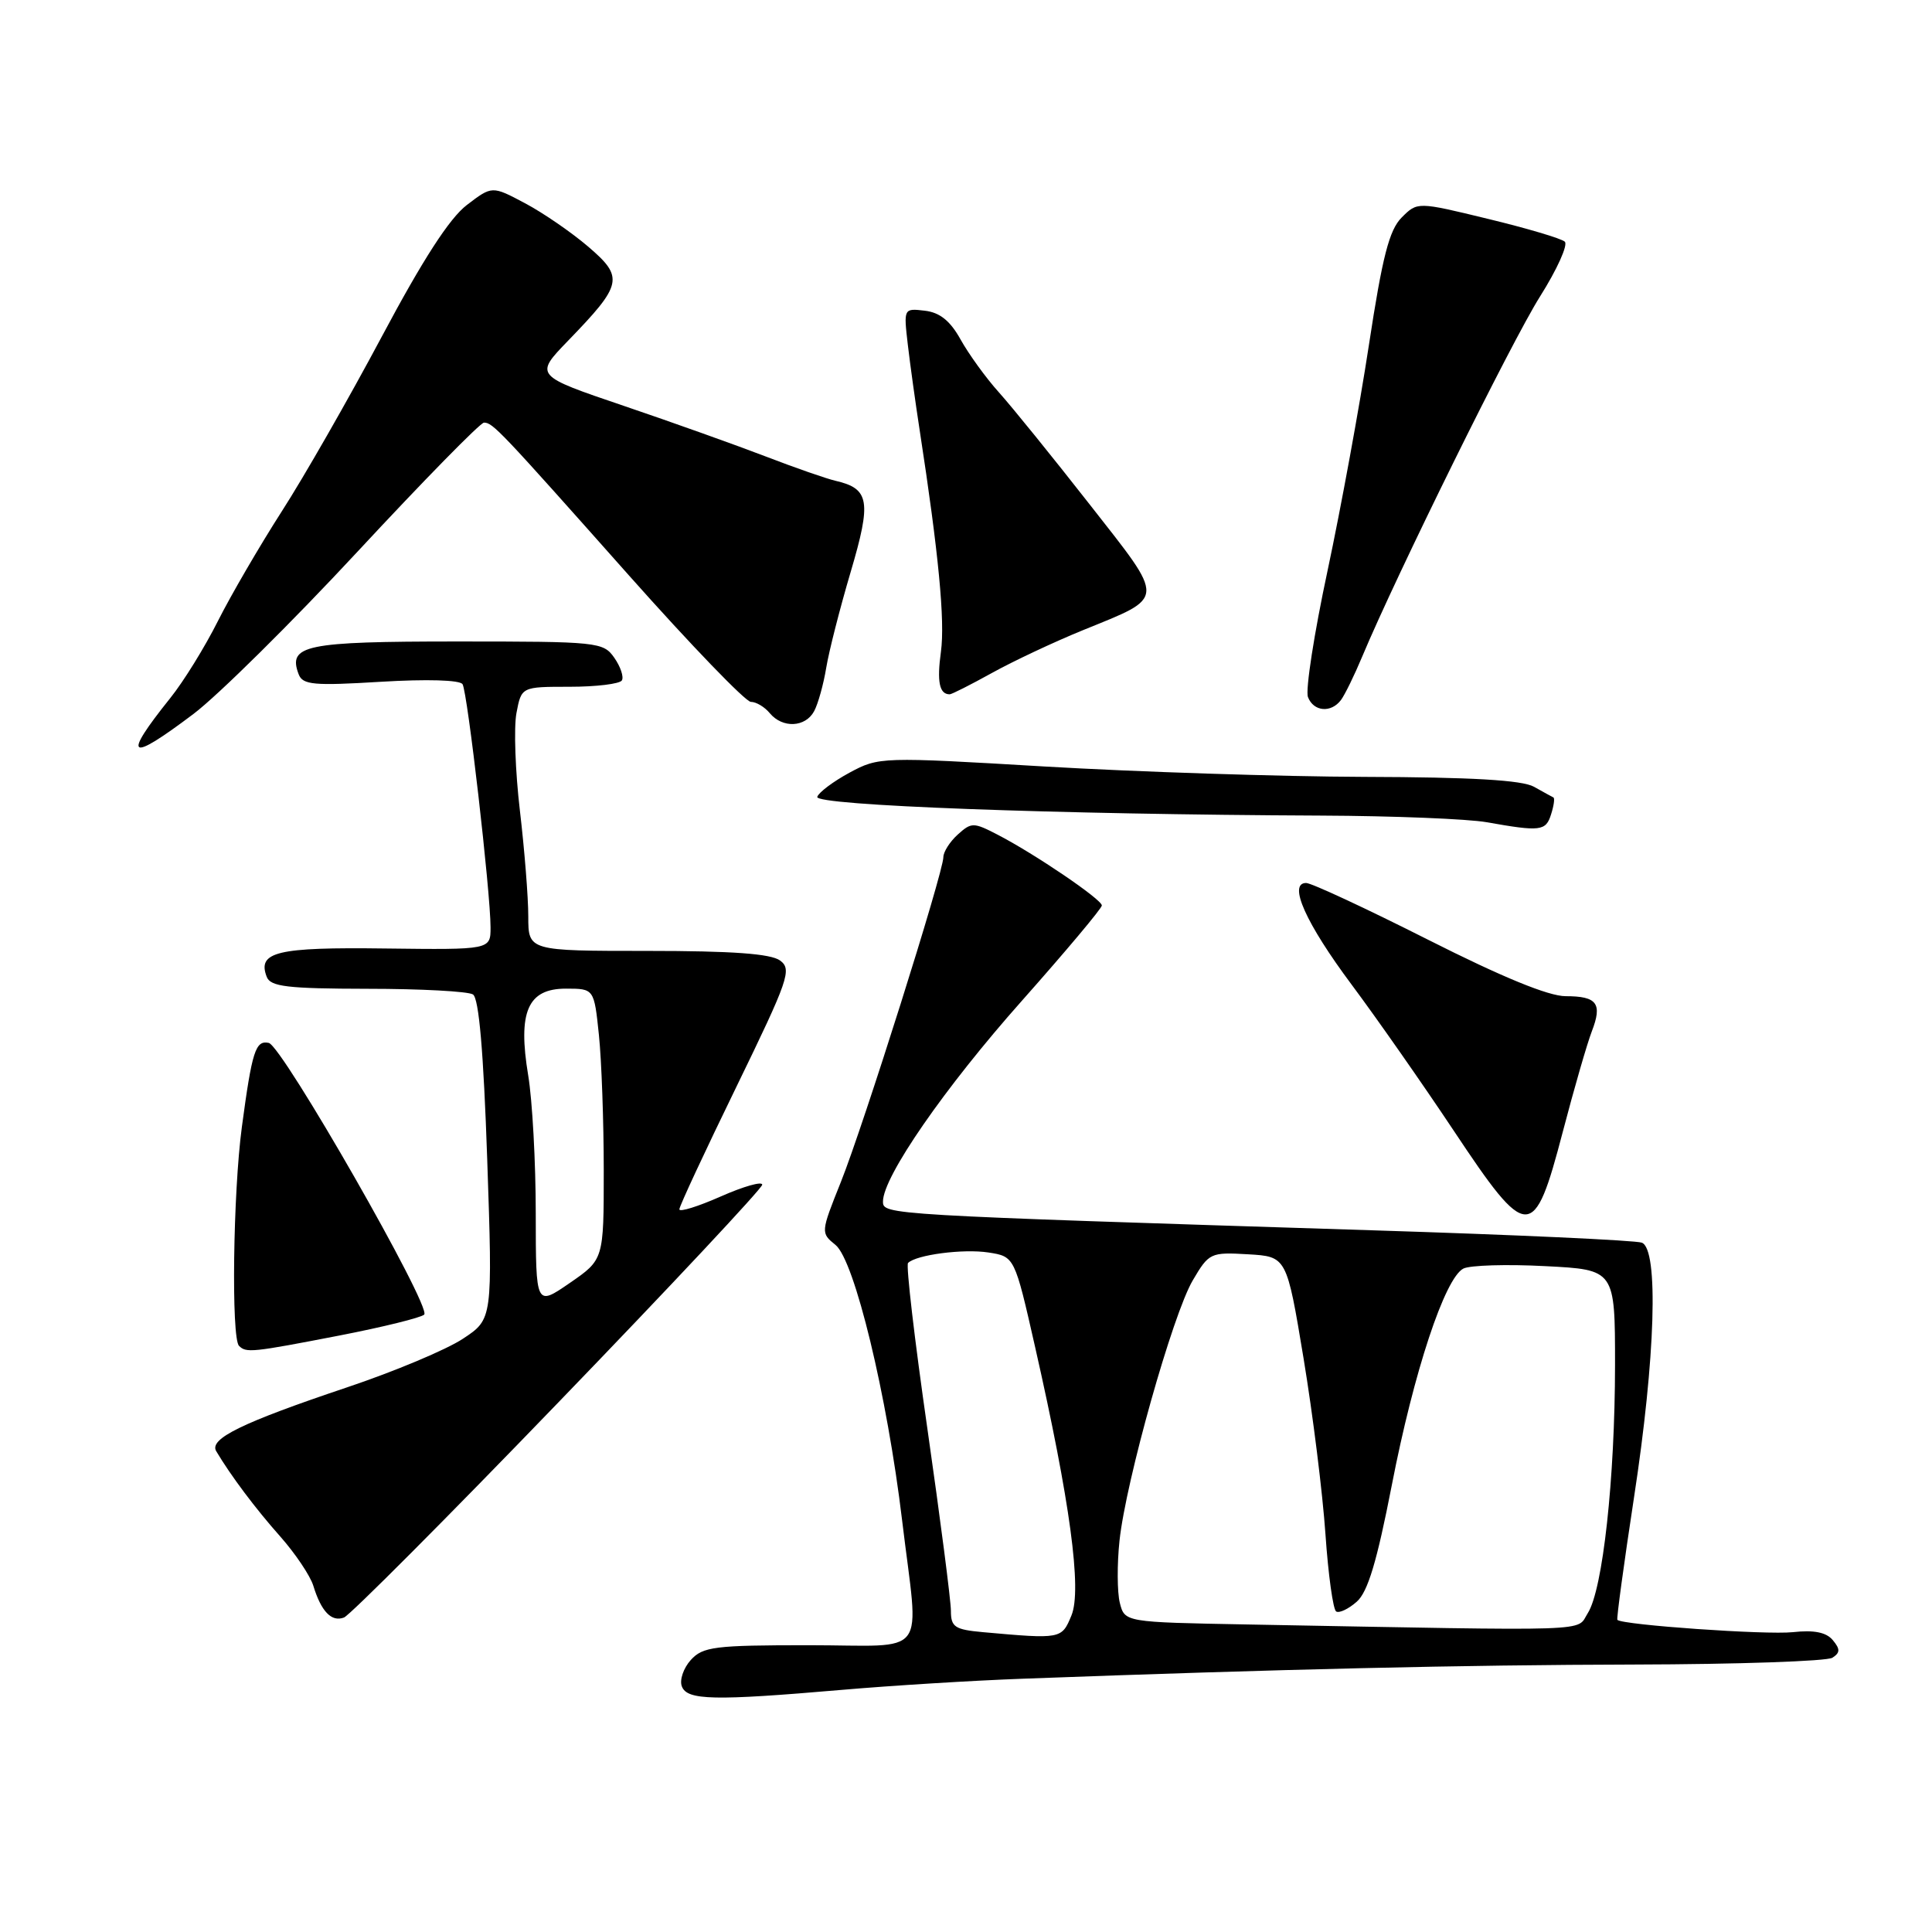 <?xml version="1.0" encoding="UTF-8" standalone="no"?>
<!DOCTYPE svg PUBLIC "-//W3C//DTD SVG 1.1//EN" "http://www.w3.org/Graphics/SVG/1.1/DTD/svg11.dtd" >
<svg xmlns="http://www.w3.org/2000/svg" xmlns:xlink="http://www.w3.org/1999/xlink" version="1.1" viewBox="0 0 256 256">
 <g >
 <path fill="currentColor"
d=" M 111.50 223.92 C 118.10 223.35 128.90 222.68 135.50 222.44 C 169.69 221.17 193.94 220.61 216.50 220.56 C 230.25 220.53 242.08 220.12 242.80 219.66 C 243.84 218.99 243.85 218.52 242.85 217.32 C 241.99 216.29 240.37 215.96 237.56 216.27 C 234.06 216.65 214.98 215.32 214.31 214.64 C 214.18 214.51 215.17 207.23 216.51 198.45 C 219.36 179.89 219.80 165.52 217.55 164.66 C 216.75 164.35 200.67 163.61 181.80 163.02 C 117.11 160.97 117.00 160.97 117.00 159.20 C 117.00 155.93 125.18 144.11 135.42 132.59 C 141.24 126.03 146.00 120.36 146.00 119.98 C 146.00 119.18 137.09 113.13 132.15 110.58 C 128.99 108.95 128.72 108.95 126.91 110.58 C 125.86 111.53 125.00 112.88 125.00 113.58 C 125.00 115.58 114.41 149.14 111.42 156.62 C 108.74 163.31 108.74 163.37 110.71 164.96 C 113.23 167.01 117.55 184.86 119.54 201.50 C 121.77 220.07 123.32 218.00 107.15 218.00 C 94.67 218.00 93.14 218.19 91.53 219.96 C 90.56 221.04 90.02 222.62 90.35 223.46 C 91.05 225.30 94.56 225.38 111.50 223.92 Z  M 74.00 185.81 C 88.85 170.43 101.00 157.45 101.00 156.98 C 101.00 156.50 98.53 157.20 95.50 158.54 C 92.47 159.88 90.01 160.64 90.02 160.24 C 90.02 159.83 93.42 152.54 97.57 144.02 C 104.51 129.75 104.96 128.45 103.36 127.27 C 102.12 126.37 97.03 126.00 85.81 126.00 C 70.00 126.00 70.00 126.00 70.00 121.42 C 70.00 118.90 69.50 112.60 68.89 107.42 C 68.28 102.24 68.07 96.42 68.43 94.50 C 69.09 91.00 69.09 91.00 75.49 91.00 C 79.00 91.00 82.11 90.62 82.40 90.16 C 82.68 89.70 82.23 88.35 81.40 87.16 C 79.94 85.07 79.24 85.00 60.57 85.00 C 40.41 85.00 38.10 85.48 39.58 89.36 C 40.12 90.75 41.58 90.88 50.45 90.34 C 56.57 89.97 60.94 90.10 61.29 90.66 C 61.95 91.72 65.00 118.25 65.00 122.88 C 65.00 125.85 65.00 125.85 51.05 125.68 C 36.70 125.49 34.07 126.12 35.34 129.43 C 35.84 130.74 38.05 131.00 48.72 131.02 C 55.75 131.02 62.03 131.36 62.67 131.77 C 63.46 132.28 64.07 139.34 64.56 153.65 C 65.28 174.79 65.28 174.79 61.34 177.39 C 59.17 178.83 52.24 181.74 45.93 183.85 C 32.03 188.52 27.68 190.65 28.65 192.29 C 30.59 195.55 33.85 199.90 37.14 203.60 C 39.14 205.86 41.10 208.79 41.51 210.10 C 42.56 213.54 43.93 214.96 45.58 214.33 C 46.36 214.03 59.16 201.20 74.00 185.81 Z  M 44.99 176.96 C 50.76 175.84 55.81 174.59 56.21 174.19 C 57.21 173.19 37.41 138.58 35.61 138.19 C 33.86 137.82 33.40 139.25 32.05 149.32 C 30.88 158.01 30.63 177.29 31.67 178.33 C 32.62 179.29 33.37 179.21 44.99 176.96 Z  M 207.07 150.00 C 208.58 144.22 210.32 138.22 210.92 136.67 C 212.35 132.97 211.63 132.00 207.46 132.00 C 205.19 132.00 199.05 129.48 189.19 124.50 C 181.03 120.38 173.77 117.00 173.07 117.00 C 170.63 117.00 173.03 122.34 179.12 130.50 C 182.40 134.90 188.48 143.59 192.62 149.81 C 202.44 164.58 203.25 164.59 207.07 150.00 Z  M 205.52 107.92 C 205.89 106.78 206.03 105.77 205.84 105.67 C 205.65 105.58 204.49 104.94 203.26 104.25 C 201.69 103.37 195.01 102.98 180.76 102.94 C 169.62 102.90 150.60 102.28 138.50 101.57 C 116.75 100.28 116.46 100.29 112.57 102.38 C 110.41 103.55 108.49 104.99 108.29 105.59 C 107.93 106.73 139.99 107.92 175.00 108.07 C 184.62 108.11 194.53 108.51 197.00 108.95 C 204.11 110.21 204.83 110.13 205.52 107.92 Z  M 25.65 94.59 C 28.87 92.16 38.65 82.49 47.38 73.09 C 56.11 63.69 63.65 56.00 64.13 56.00 C 65.30 56.00 66.19 56.94 83.36 76.27 C 91.54 85.47 98.80 93.00 99.49 93.00 C 100.19 93.00 101.32 93.67 102.00 94.50 C 103.69 96.53 106.72 96.39 107.88 94.23 C 108.40 93.26 109.12 90.67 109.48 88.48 C 109.84 86.29 111.30 80.58 112.72 75.78 C 115.49 66.41 115.22 64.75 110.72 63.71 C 109.50 63.43 105.35 61.98 101.50 60.50 C 97.65 59.02 89.17 55.99 82.66 53.78 C 70.81 49.76 70.81 49.76 75.29 45.13 C 82.51 37.67 82.70 36.76 77.95 32.69 C 75.73 30.79 71.95 28.19 69.55 26.92 C 65.20 24.61 65.20 24.61 61.85 27.17 C 59.55 28.93 56.01 34.42 50.58 44.62 C 46.22 52.80 40.25 63.24 37.31 67.80 C 34.38 72.37 30.58 78.90 28.87 82.30 C 27.16 85.71 24.33 90.30 22.56 92.50 C 16.13 100.53 17.00 101.12 25.65 94.59 Z  M 177.69 92.75 C 178.20 92.06 179.47 89.47 180.50 87.00 C 185.03 76.18 200.30 45.24 204.06 39.29 C 206.32 35.71 207.80 32.43 207.34 32.02 C 206.88 31.60 202.30 30.24 197.16 29.00 C 187.82 26.73 187.82 26.73 185.73 28.82 C 184.08 30.48 183.18 33.97 181.39 45.70 C 180.15 53.84 177.68 67.30 175.91 75.61 C 174.13 83.92 172.96 91.46 173.31 92.36 C 174.05 94.30 176.37 94.51 177.69 92.75 Z  M 131.42 89.18 C 134.21 87.63 139.65 85.07 143.50 83.50 C 154.57 78.99 154.52 79.78 144.38 66.83 C 139.50 60.60 134.10 53.92 132.37 52.00 C 130.64 50.08 128.36 46.92 127.29 45.00 C 125.91 42.51 124.53 41.40 122.54 41.17 C 119.74 40.84 119.73 40.86 120.29 45.67 C 120.60 48.33 121.31 53.42 121.86 57.00 C 124.38 73.36 125.23 82.27 124.68 86.34 C 124.13 90.34 124.47 92.00 125.84 92.00 C 126.11 92.00 128.62 90.73 131.42 89.18 Z  M 130.25 216.27 C 126.51 215.93 126.00 215.59 126.00 213.44 C 126.00 212.10 124.60 201.29 122.90 189.43 C 121.19 177.57 120.03 167.63 120.32 167.35 C 121.41 166.26 127.64 165.45 130.97 165.96 C 134.44 166.50 134.44 166.50 137.16 178.50 C 141.79 198.92 143.38 210.67 141.97 214.06 C 140.68 217.19 140.62 217.20 130.25 216.27 Z  M 165.26 215.25 C 149.03 214.95 149.03 214.95 148.38 212.38 C 148.03 210.97 148.01 207.26 148.34 204.15 C 149.18 196.24 155.40 174.14 158.05 169.65 C 160.19 166.01 160.40 165.91 165.37 166.20 C 170.49 166.50 170.49 166.50 172.73 180.00 C 173.96 187.43 175.26 197.90 175.63 203.29 C 176.00 208.67 176.64 213.28 177.05 213.53 C 177.46 213.78 178.68 213.20 179.77 212.24 C 181.24 210.96 182.45 206.92 184.42 196.80 C 187.34 181.75 191.45 169.34 193.91 168.09 C 194.79 167.65 199.66 167.50 204.75 167.77 C 214.00 168.24 214.00 168.24 214.00 180.87 C 213.99 195.95 212.38 210.64 210.39 213.75 C 208.80 216.24 212.26 216.12 165.26 215.25 Z  M 70.99 160.80 C 70.99 154.03 70.54 145.80 69.99 142.50 C 68.59 134.07 69.92 131.00 74.98 131.00 C 78.72 131.00 78.72 131.00 79.36 137.15 C 79.71 140.53 80.00 148.61 80.00 155.10 C 80.00 166.90 80.00 166.90 75.50 170.00 C 71.00 173.10 71.00 173.10 70.99 160.80 Z "/>
</g>
</svg>